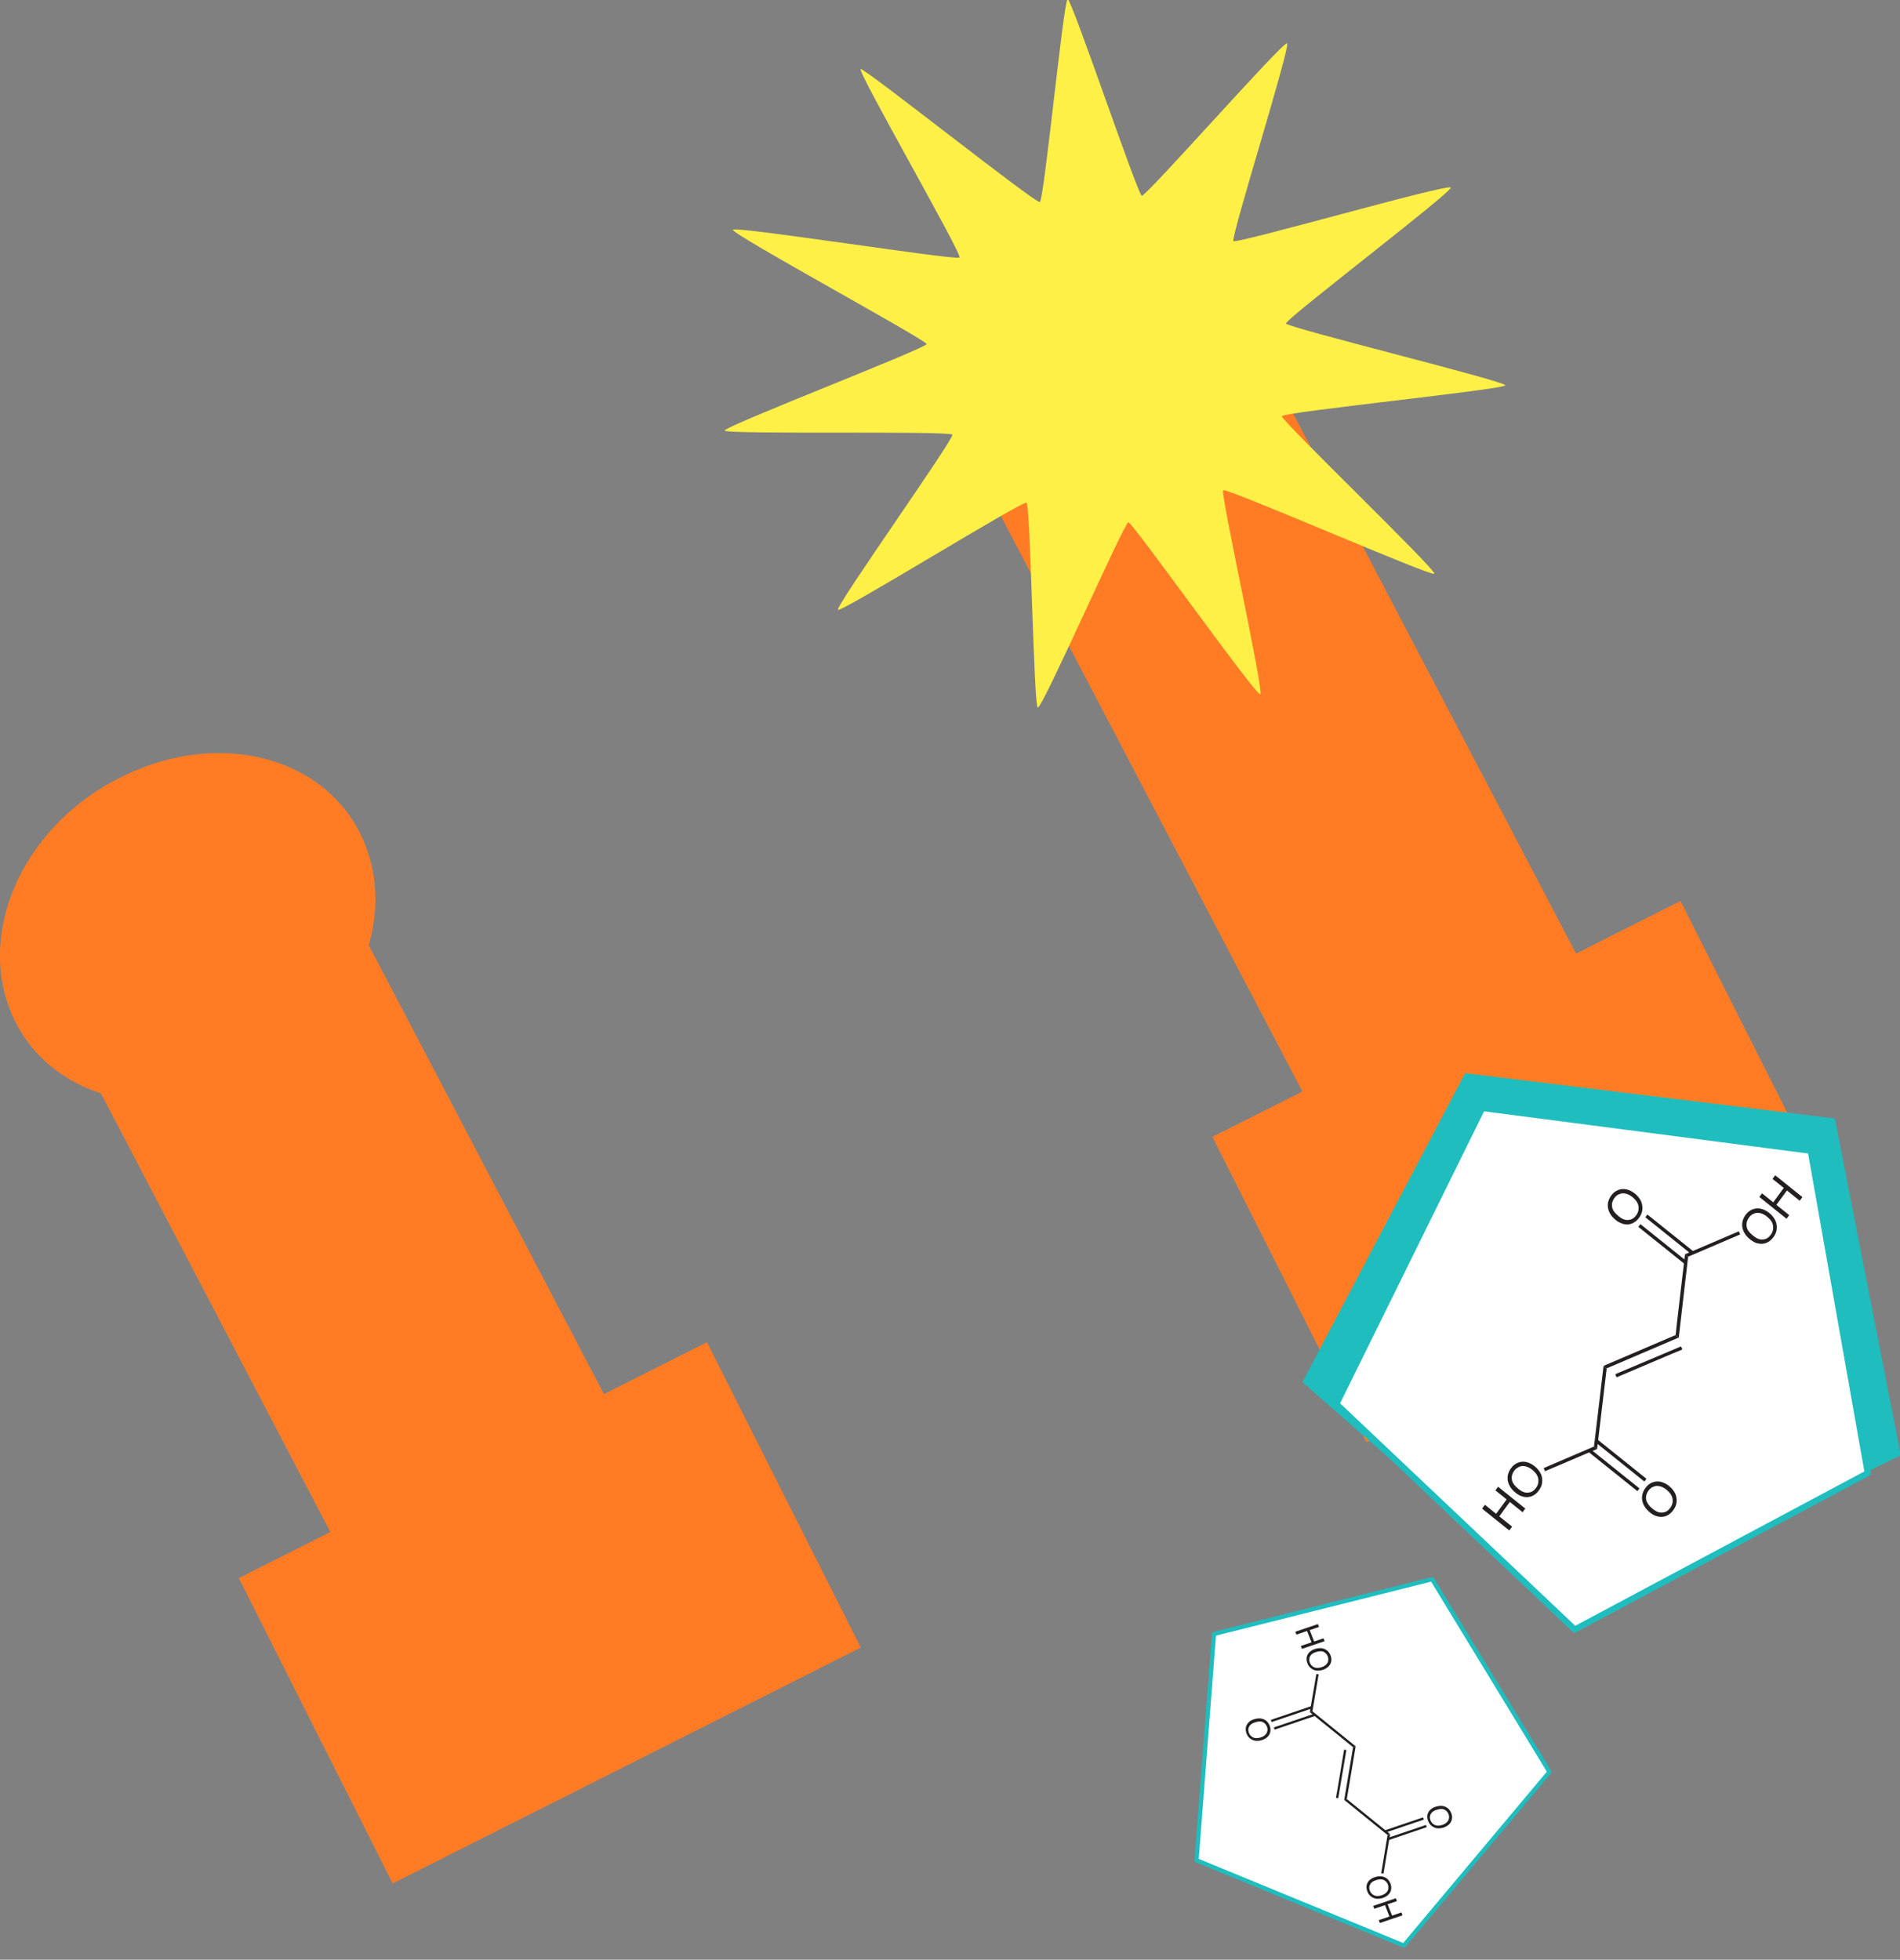<?xml version="1.0" encoding="utf-8"?>
<!-- Generator: Adobe Illustrator 21.0.0, SVG Export Plug-In . SVG Version: 6.00 Build 0)  -->
<svg version="1.1"
	 id="svg14668" inkscape:version="0.91 r13725" sodipodi:docname="sensor.svg" xmlns:cc="http://creativecommons.org/ns#" xmlns:dc="http://purl.org/dc/elements/1.1/" xmlns:inkscape="http://www.inkscape.org/namespaces/inkscape" xmlns:rdf="http://www.w3.org/1999/02/22-rdf-syntax-ns#" xmlns:sodipodi="http://sodipodi.sourceforge.net/DTD/sodipodi-0.dtd" xmlns:svg="http://www.w3.org/2000/svg"
	 xmlns="http://www.w3.org/2000/svg" xmlns:xlink="http://www.w3.org/1999/xlink" x="0px" y="0px" viewBox="0 0 184.5 190.3"
	 style="enable-background:new 0 0 184.5 190.3;" xml:space="preserve">
<rect x="0" y="0" width="184.5" height="190.3" fill="#808080" stroke="none"/>
<style type="text/css">
	.st0{fill:none;}
	.st1{fill:#FF7C25;stroke:#000000;stroke-width:3.169;stroke-linecap:round;stroke-linejoin:round;stroke-opacity:0;}
	.st2{fill:#FFF047;}
	.st3{fill:#FF7C25;}
	.st4{fill:#1FBDBE;}
	.st5{fill:#FFFFFF;stroke:#1FBDBE;stroke-width:1.752;stroke-linecap:round;stroke-linejoin:round;}
	.st6{fill:#231F20;stroke:#DB4444;stroke-width:9.628;stroke-opacity:0;}
	.st7{fill:#231F20;stroke:#DB4444;stroke-width:10.134;stroke-opacity:0;}
</style>
<sodipodi:namedview  bordercolor="#666666" borderopacity="1.0" fit-margin-bottom="0" fit-margin-left="0" fit-margin-right="0" fit-margin-top="0" id="base" inkscape:current-layer="layer1" inkscape:cx="-351.2823" inkscape:cy="-179.13943" inkscape:document-units="px" inkscape:pageopacity="0.0" inkscape:pageshadow="2" inkscape:window-height="775" inkscape:window-maximized="1" inkscape:window-width="1440" inkscape:window-x="0" inkscape:window-y="1" inkscape:zoom="0.35" pagecolor="#ffffff" showgrid="false">
	</sodipodi:namedview>
<g id="layer1" transform="translate(-53.425,-65.787)" inkscape:groupmode="layer" inkscape:label="Layer 1">
	
		<ellipse id="path6849-2-0-4" transform="matrix(0.773 -0.635 0.635 0.773 -73.064 126.535)" class="st0" cx="140.2" cy="165.3" rx="115" ry="115"/>
	<path id="rect6894-5-4-4-41-1" class="st1" d="M154.5,102.8l9.8-4.4c4.8-2.1,10.6-0.1,13.1,4.5l29.6,56.5
		c2.4,4.6,0.5,10.1-4.3,12.3l-9.8,4.4c-4.8,2.1-10.6,0.1-13.1-4.5l-29.6-56.5C147.8,110.4,149.8,104.9,154.5,102.8z"/>
	<path id="rect6894-5-4-4-4-9-6" class="st1" d="M65.3,155.5l9.8-4.4c4.8-2.1,10.6-0.1,13.1,4.5l29.6,56.5
		c2.4,4.6,0.5,10.1-4.3,12.3l-9.8,4.4c-4.8,2.1-10.6,0.1-13.1-4.5L61,167.7C58.6,163.1,60.5,157.6,65.3,155.5z"/>
	
		<path id="path9840-7-5" inkscape:flatsided="false" inkscape:randomized="0" inkscape:rounded="0.02" inkscape:transform-center-x="5.7192945" inkscape:transform-center-y="-4.0645856" sodipodi:arg1="0.84089667" sodipodi:arg2="1.126496" sodipodi:cx="48" sodipodi:cy="508.56216" sodipodi:r1="23.45549" sodipodi:r2="50.990196" sodipodi:sides="11" sodipodi:type="star" class="st2" d="
		M145.9,108c-0.2-0.4-22,0-22.1-0.4c-0.1-0.4,19.6-8,19.6-8.4c0-0.4-19-10.7-18.8-11.1c0.1-0.4,21.7,3,22,2.7
		c0.3-0.3-9.9-18-9.6-18.3c0.3-0.2,17,13.1,17.4,12.9c0.4-0.1,2.3-19.6,2.7-19.7c0.4,0,6.8,19,7.2,19.1c0.4,0.1,13.7-15,14.1-14.8
		c0.4,0.2-5.5,18.9-5.2,19.2c0.3,0.3,20.8-5.6,21.1-5.2c0.2,0.4-16.1,12.8-16,13.2c0.1,0.4,21.3,5.6,21.3,6c0,0.4-21.6,2.6-21.7,3
		c-0.1,0.4,15.1,15,14.8,15.3c-0.3,0.3-20.2-8.4-20.5-8.1c-0.3,0.2,4,19.6,3.6,19.8s-12.4-16.7-12.8-16.7c-0.4,0-8.3,18-8.8,18
		c-0.4-0.1-0.7-19.7-1.1-19.9c-0.4-0.2-18,10.7-18.3,10.4S146.1,108.4,145.9,108L145.9,108z"/>
	
		<rect id="rect10051-0" x="175.9" y="163.1" transform="matrix(0.893 -0.45 0.45 0.893 -59.316 109.691)" class="st3" width="50.9" height="33.2"/>
	
		<path id="path9406-9-9-2-64-3-4" inkscape:flatsided="true" inkscape:randomized="0" inkscape:rounded="0" sodipodi:arg1="0.91148626" sodipodi:arg2="1.5398048" sodipodi:cx="342.31921" sodipodi:cy="253.74945" sodipodi:r1="17.55109" sodipodi:r2="4.9821787" sodipodi:sides="5" sodipodi:type="star" class="st4" d="
		M206,222.9l-26.1-22.9l15.8-30l35.9,4.4l6.4,32.7L206,222.9z"/>
	
		<rect id="rect10051-9-4" x="81.3" y="205.9" transform="matrix(0.893 -0.45 0.45 0.893 -88.638 71.751)" class="st3" width="50.9" height="33.2"/>
	<path id="path10121-8-0" class="st3" d="M65.5,141.1c9.5-4.6,19.9-1.7,23.3,6.5s-1.5,18.4-11,23c-9.5,4.6-19.9,1.7-23.3-6.5
		C51.1,155.9,56,145.6,65.5,141.1z"/>
	<g id="g9558-6-8" transform="matrix(0.323,-0.114,0.112,0.318,293.538,94.747)">
		
			<path id="path9406-9-9-2-5-3-7-8-8" inkscape:flatsided="true" inkscape:randomized="0" inkscape:rounded="0" inkscape:transform-center-x="17.000017" inkscape:transform-center-y="-13.000018" sodipodi:arg1="0.91148626" sodipodi:arg2="1.5398048" sodipodi:cx="342.31921" sodipodi:cy="253.74945" sodipodi:r1="17.55109" sodipodi:r2="4.9821787" sodipodi:sides="5" sodipodi:type="star" class="st5" d="
			M-257.3,168.1l-15.1,93l-93.1,14.4l-42.5-84.1l66.9-66.4L-257.3,168.1z"/>
		<g id="g9121-9-95" transform="matrix(0.618,-0.43,0.398,0.651,-256.553,436.521)">
			<path id="polygon3-4-8" inkscape:connector-curvature="0" class="st6" d="M125-305v1.5l-26.1,15.1v-1.5C98.9-290,125-305,125-305
				z"/>
			<path id="polygon5-6-49" inkscape:connector-curvature="0" class="st6" d="M72.8-303.5v-1.5L98.9-290v1.5
				C98.9-288.5,72.8-303.5,72.8-303.5z"/>
			<path id="polygon7-3-2" inkscape:connector-curvature="0" class="st6" d="M72.5-298.5l0.6-1.1l23.8,13.8l-0.6,1.1
				C96.3-284.8,72.5-298.5,72.5-298.5z"/>
			<g id="g9-9-7" transform="matrix(0.95,0,0,0.95,5.527,2.923)">
				<path id="path11-6-3" inkscape:connector-curvature="0" class="st7" d="M146.7-306.7c0-2.3,0.6-4.1,1.8-5.4
					c1.2-1.3,2.8-1.9,4.7-1.9c1.3,0,2.4,0.3,3.4,0.9c1,0.6,1.8,1.5,2.3,2.5c0.5,1.1,0.8,2.3,0.8,3.7c0,1.4-0.3,2.6-0.8,3.7
					c-0.6,1.1-1.4,1.9-2.4,2.5c-1,0.6-2.1,0.8-3.3,0.8c-1.3,0-2.5-0.3-3.5-0.9c-1-0.6-1.8-1.5-2.3-2.6
					C146.9-304.3,146.7-305.5,146.7-306.7z M148.6-306.6c0,1.7,0.4,3,1.3,3.9c0.9,1,2,1.4,3.4,1.4c1.4,0,2.5-0.5,3.4-1.4
					s1.3-2.3,1.3-4.1c0-1.1-0.2-2.1-0.6-2.9c-0.4-0.8-0.9-1.5-1.7-1.9c-0.7-0.5-1.5-0.7-2.5-0.7c-1.3,0-2.4,0.4-3.3,1.3
					C149-310.2,148.6-308.7,148.6-306.6z"/>
				<path id="path13-1-2" inkscape:connector-curvature="0" class="st7" d="M162.2-300v-13.8h1.8v5.7h7.1v-5.7h1.8v13.8h-1.8l0-6.5
					h-7.1v6.5H162.2z"/>
			</g>
			<path id="polygon15-7-5" inkscape:connector-curvature="0" class="st6" d="M144.6-293.8l-0.6,1.1L125-303.6v-1.5
				C125-305,144.6-293.8,144.6-293.8z"/>
			<g id="g17-7-78" transform="matrix(0.95,0,0,0.95,5.527,2.923)">
				<path id="path19-2-5" inkscape:connector-curvature="0" class="st7" d="M119.2-354.2c0-2.3,0.6-4.1,1.8-5.4
					c1.2-1.3,2.8-1.9,4.7-1.9c1.3,0,2.4,0.3,3.4,0.9c1,0.6,1.8,1.5,2.3,2.5c0.5,1.1,0.8,2.3,0.8,3.7c0,1.4-0.3,2.6-0.8,3.7
					c-0.6,1.1-1.4,1.9-2.4,2.5c-1,0.6-2.1,0.8-3.3,0.8c-1.3,0-2.5-0.3-3.5-0.9c-1-0.6-1.8-1.5-2.3-2.6
					C119.5-351.9,119.2-353,119.2-354.2z M121.1-354.2c0,1.7,0.4,3,1.3,3.9c0.9,1,2,1.4,3.4,1.4c1.4,0,2.5-0.5,3.4-1.4
					c0.9-1,1.3-2.3,1.3-4.1c0-1.1-0.2-2.1-0.6-2.9c-0.4-0.8-0.9-1.5-1.7-1.9c-0.7-0.5-1.5-0.7-2.5-0.7c-1.3,0-2.4,0.4-3.3,1.3
					S121.1-356.3,121.1-354.2z"/>
			</g>
			<path id="rect21-5-6" inkscape:connector-curvature="0" class="st6" d="M122.1-325.3h1.3l0,22.3h-1.3
				C122.1-303,122.1-325.3,122.1-325.3z"/>
			<path id="rect23-6-36" inkscape:connector-curvature="0" class="st6" d="M126.6-325.3h1.3l0,22.3h-1.3
				C126.6-303,126.6-325.3,126.6-325.3z"/>
			<path id="polygon25-6-5" inkscape:connector-curvature="0" class="st6" d="M46.7-288.5v-1.5L72.8-305v1.5L46.7-288.5z"/>
			<g id="g27-8-8" transform="matrix(0.95,0,0,0.95,5.527,2.923)">
				<path id="path29-0-9" inkscape:connector-curvature="0" class="st7" d="M-3.9-315.8l0-13.8H-2l0,5.7h7.1l0-5.7h1.8l0,13.8H5.1
					l0-6.5H-2l0,6.5H-3.9C-3.9-315.8-3.9-315.8-3.9-315.8z"/>
				<path id="path31-1-0" inkscape:connector-curvature="0" class="st7" d="M9.4-322.5c0-2.3,0.6-4.1,1.8-5.4
					c1.2-1.3,2.8-1.9,4.7-1.9c1.3,0,2.4,0.3,3.4,0.9c1,0.6,1.8,1.5,2.3,2.5c0.5,1.1,0.8,2.3,0.8,3.7c0,1.4-0.3,2.6-0.8,3.7
					s-1.4,1.9-2.4,2.5s-2.1,0.8-3.3,0.8c-1.3,0-2.5-0.3-3.5-0.9c-1-0.6-1.8-1.5-2.3-2.6S9.4-321.3,9.4-322.5z M11.3-322.5
					c0,1.7,0.4,3,1.3,3.9c0.9,1,2,1.4,3.4,1.4c1.4,0,2.5-0.5,3.4-1.4c0.9-1,1.3-2.3,1.3-4.1c0-1.1-0.2-2.1-0.6-2.9
					c-0.4-0.8-0.9-1.5-1.7-1.9s-1.5-0.7-2.5-0.7c-1.3,0-2.4,0.4-3.3,1.3C11.7-326,11.3-324.6,11.3-322.5z"/>
			</g>
			<path id="polygon33-1-97" inkscape:connector-curvature="0" class="st6" d="M27.8-299.4l0.6-1.1L46.7-290l0,1.5L27.8-299.4z"/>
			<g id="g35-8-5" transform="matrix(0.95,0,0,0.95,5.527,2.923)">
				<path id="path37-3-0" inkscape:connector-curvature="0" class="st7" d="M36.8-274.9c0-2.3,0.6-4.1,1.8-5.4
					c1.2-1.3,2.8-1.9,4.7-1.9c1.3,0,2.4,0.3,3.4,0.9c1,0.6,1.8,1.5,2.3,2.5c0.5,1.1,0.8,2.3,0.8,3.7c0,1.4-0.3,2.6-0.8,3.7
					c-0.6,1.1-1.4,1.9-2.4,2.5c-1,0.6-2.1,0.8-3.3,0.8c-1.3,0-2.5-0.3-3.5-0.9c-1-0.6-1.8-1.5-2.3-2.6
					C37-272.6,36.8-273.7,36.8-274.9z M38.6-274.9c0,1.7,0.4,3,1.3,3.9c0.9,1,2,1.4,3.4,1.4c1.4,0,2.5-0.5,3.4-1.4
					c0.9-1,1.3-2.3,1.3-4.1c0-1.1-0.2-2.1-0.6-2.9c-0.4-0.8-0.9-1.5-1.7-1.9c-0.7-0.5-1.5-0.7-2.5-0.7c-1.3,0-2.4,0.4-3.3,1.3
					C39.1-278.4,38.6-277,38.6-274.9z"/>
			</g>
			<path id="rect39-3-9" inkscape:connector-curvature="0" class="st6" d="M48.3-290.5h1.3l0,23.6h-1.3
				C48.3-266.9,48.3-290.5,48.3-290.5z"/>
			<path id="rect41-7-2" inkscape:connector-curvature="0" class="st6" d="M43.8-290.5h1.3l0,23.6h-1.3L43.8-290.5z"/>
		</g>
	</g>
	
		<g id="g9558-6-4-6-4-0-4" transform="matrix(-0.053,0.228,-0.225,-0.052,339.918,360.053)" inkscape:transform-center-x="-2.284396" inkscape:transform-center-y="4.2018015">
		
			<path id="path9406-9-9-2-5-3-7-8-4-9-9-7-8" inkscape:flatsided="true" inkscape:randomized="0" inkscape:rounded="0" inkscape:transform-center-x="17.000017" inkscape:transform-center-y="-13.000018" sodipodi:arg1="0.91148626" sodipodi:arg2="1.5398048" sodipodi:cx="342.31921" sodipodi:cy="253.74945" sodipodi:r1="17.55109" sodipodi:r2="4.9821787" sodipodi:sides="5" sodipodi:type="star" class="st5" d="
			M-294,736.7l-15.1,93l-93.1,14.4l-42.5-84.1l66.9-66.4L-294,736.7z"/>
		<g id="g9121-9-9-7-3-6-1" transform="matrix(0.618,-0.43,0.398,0.651,-256.553,436.521)">
			<path id="polygon3-4-2-5-2-7-1" inkscape:connector-curvature="0" class="st6" d="M-311.8,280.1v1.5l-26.1,15.1v-1.5
				C-337.9,295.2-311.8,280.1-311.8,280.1z"/>
			<path id="polygon5-6-4-2-4-4-8" inkscape:connector-curvature="0" class="st6" d="M-364,281.6v-1.5l26.1,15.1v1.5
				C-337.9,296.7-364,281.6-364,281.6z"/>
			<path id="polygon7-3-5-3-2-0-8" inkscape:connector-curvature="0" class="st6" d="M-364.3,286.7l0.6-1.1l23.8,13.8l-0.6,1.1
				C-340.5,300.4-364.3,286.7-364.3,286.7z"/>
			<g id="g9-9-2-2-7-1-7" transform="matrix(0.95,0,0,0.95,5.527,2.923)">
				<path id="path11-6-1-5-8-0-36" inkscape:connector-curvature="0" class="st7" d="M-313.1,309.3c0-2.3,0.6-4.1,1.8-5.4
					c1.2-1.3,2.8-1.9,4.7-1.9c1.3,0,2.4,0.3,3.4,0.9c1,0.6,1.8,1.5,2.3,2.5c0.5,1.1,0.8,2.3,0.8,3.7c0,1.4-0.3,2.6-0.8,3.7
					c-0.6,1.1-1.4,1.9-2.4,2.5c-1,0.6-2.1,0.8-3.3,0.8c-1.3,0-2.5-0.3-3.5-0.9c-1-0.6-1.8-1.5-2.3-2.6
					C-312.8,311.6-313.1,310.5-313.1,309.3z M-311.2,309.3c0,1.7,0.4,3,1.3,3.9c0.9,1,2,1.4,3.4,1.4c1.4,0,2.5-0.5,3.4-1.4
					s1.3-2.3,1.3-4.1c0-1.1-0.2-2.1-0.6-2.9c-0.4-0.8-0.9-1.5-1.7-1.9s-1.5-0.7-2.5-0.7c-1.3,0-2.4,0.4-3.3,1.3
					C-310.8,305.8-311.2,307.2-311.2,309.3z"/>
				<path id="path13-1-9-1-7-6-4" inkscape:connector-curvature="0" class="st7" d="M-297.5,316l0-13.8h1.8l0,5.7h7.1l0-5.7h1.8
					l0,13.8h-1.8v-6.5l-7.1,0v6.5H-297.5z"/>
			</g>
			<path id="polygon15-7-6-5-1-4-08" inkscape:connector-curvature="0" class="st6" d="M-292.2,291.4l-0.6,1.1l-18.9-10.9v-1.5
				C-311.8,280.1-292.2,291.4-292.2,291.4z"/>
			<g id="g17-7-7-7-1-8-1" transform="matrix(0.95,0,0,0.95,5.527,2.923)">
				<path id="path19-2-7-5-9-3-82" inkscape:connector-curvature="0" class="st7" d="M-340.6,261.7c0-2.3,0.6-4.1,1.8-5.4
					c1.2-1.3,2.8-1.9,4.7-1.9c1.3,0,2.4,0.3,3.4,0.9c1,0.6,1.8,1.5,2.3,2.5c0.5,1.1,0.8,2.3,0.8,3.7c0,1.4-0.3,2.6-0.8,3.7
					c-0.6,1.1-1.4,1.9-2.4,2.5c-1,0.6-2.1,0.8-3.3,0.8c-1.3,0-2.5-0.3-3.5-0.9c-1-0.6-1.8-1.5-2.3-2.6
					C-340.3,264.1-340.6,262.9-340.6,261.7z M-338.7,261.8c0,1.7,0.4,3,1.3,3.9c0.9,1,2,1.4,3.4,1.4c1.4,0,2.5-0.5,3.4-1.4
					c0.9-1,1.3-2.3,1.3-4.1c0-1.1-0.2-2.1-0.6-2.9c-0.4-0.8-0.9-1.5-1.7-1.9c-0.7-0.5-1.5-0.7-2.5-0.7c-1.3,0-2.4,0.4-3.3,1.3
					S-338.7,259.7-338.7,261.8z"/>
			</g>
			<path id="rect21-5-7-4-1-9-3" inkscape:connector-curvature="0" class="st6" d="M-314.7,259.9h1.3l0,22.3h-1.3
				C-314.7,282.2-314.7,259.9-314.7,259.9z"/>
			<path id="rect23-6-3-4-5-8-8" inkscape:connector-curvature="0" class="st6" d="M-310.2,259.9h1.3l0,22.3h-1.3
				C-310.2,282.2-310.2,259.9-310.2,259.9z"/>
			<path id="polygon25-6-7-4-30-4-2" inkscape:connector-curvature="0" class="st6" d="M-390.1,296.7v-1.5l26.1-15.1v1.5
				L-390.1,296.7z"/>
			<g id="g27-8-3-1-8-7-0" transform="matrix(0.95,0,0,0.95,5.527,2.923)">
				<path id="path29-0-7-2-3-8-6" inkscape:connector-curvature="0" class="st7" d="M-463.6,300.1l0-13.8h1.8v5.7h7.1v-5.7h1.8
					l0,13.8h-1.8l0-6.5h-7.1l0,6.5H-463.6C-463.6,300.1-463.6,300.1-463.6,300.1z"/>
				<path id="path31-1-5-9-6-9-4" inkscape:connector-curvature="0" class="st7" d="M-450.4,293.4c0-2.3,0.6-4.1,1.8-5.4
					c1.2-1.3,2.8-1.9,4.7-1.9c1.3,0,2.4,0.3,3.4,0.9c1,0.6,1.8,1.5,2.3,2.5c0.5,1.1,0.8,2.3,0.8,3.7c0,1.4-0.3,2.6-0.8,3.7
					s-1.4,1.9-2.4,2.5c-1,0.6-2.1,0.8-3.3,0.8c-1.3,0-2.5-0.3-3.5-0.9c-1-0.6-1.8-1.5-2.3-2.6C-450.1,295.8-450.4,294.7-450.4,293.4
					z M-448.5,293.5c0,1.7,0.4,3,1.3,3.9s2,1.4,3.4,1.4c1.4,0,2.5-0.5,3.4-1.4c0.9-1,1.3-2.3,1.3-4.1c0-1.1-0.2-2.1-0.6-2.9
					c-0.4-0.8-0.9-1.5-1.7-1.9s-1.5-0.7-2.5-0.7c-1.3,0-2.4,0.4-3.3,1.3C-448.1,289.9-448.5,291.4-448.5,293.5z"/>
			</g>
			<path id="polygon33-1-9-0-6-1-0" inkscape:connector-curvature="0" class="st6" d="M-409,285.7l0.6-1.1l18.3,10.6v1.5L-409,285.7
				z"/>
			<g id="g35-8-6-5-8-7-3" transform="matrix(0.95,0,0,0.95,5.527,2.923)">
				<path id="path37-3-3-8-6-0-8" inkscape:connector-curvature="0" class="st7" d="M-423,341c0-2.3,0.6-4.1,1.8-5.4
					c1.2-1.3,2.8-1.9,4.7-1.9c1.3,0,2.4,0.3,3.4,0.9c1,0.6,1.8,1.5,2.3,2.5c0.5,1.1,0.8,2.3,0.8,3.7c0,1.4-0.3,2.6-0.8,3.7
					c-0.6,1.1-1.4,1.9-2.4,2.5c-1,0.6-2.1,0.8-3.3,0.8c-1.3,0-2.5-0.3-3.5-0.9c-1-0.6-1.8-1.5-2.3-2.6
					C-422.8,343.4-423,342.3-423,341z M-421.1,341.1c0,1.7,0.4,3,1.3,3.9c0.9,1,2,1.4,3.4,1.4c1.4,0,2.5-0.5,3.4-1.4
					c0.9-1,1.3-2.3,1.3-4.1c0-1.1-0.2-2.1-0.6-2.9c-0.4-0.8-0.9-1.5-1.7-1.9c-0.7-0.5-1.5-0.7-2.5-0.7c-1.3,0-2.4,0.4-3.3,1.3
					C-420.7,337.5-421.1,339-421.1,341.1z"/>
			</g>
			<path id="rect39-3-8-5-0-0-3" inkscape:connector-curvature="0" class="st6" d="M-388.5,294.6h1.3l0,23.6h-1.3
				C-388.5,318.2-388.5,294.6-388.5,294.6z"/>
			<path id="rect41-7-1-4-2-5-4" inkscape:connector-curvature="0" class="st6" d="M-393,294.6h1.3l0,23.6h-1.3L-393,294.6z"/>
		</g>
	</g>
</g>
</svg>
